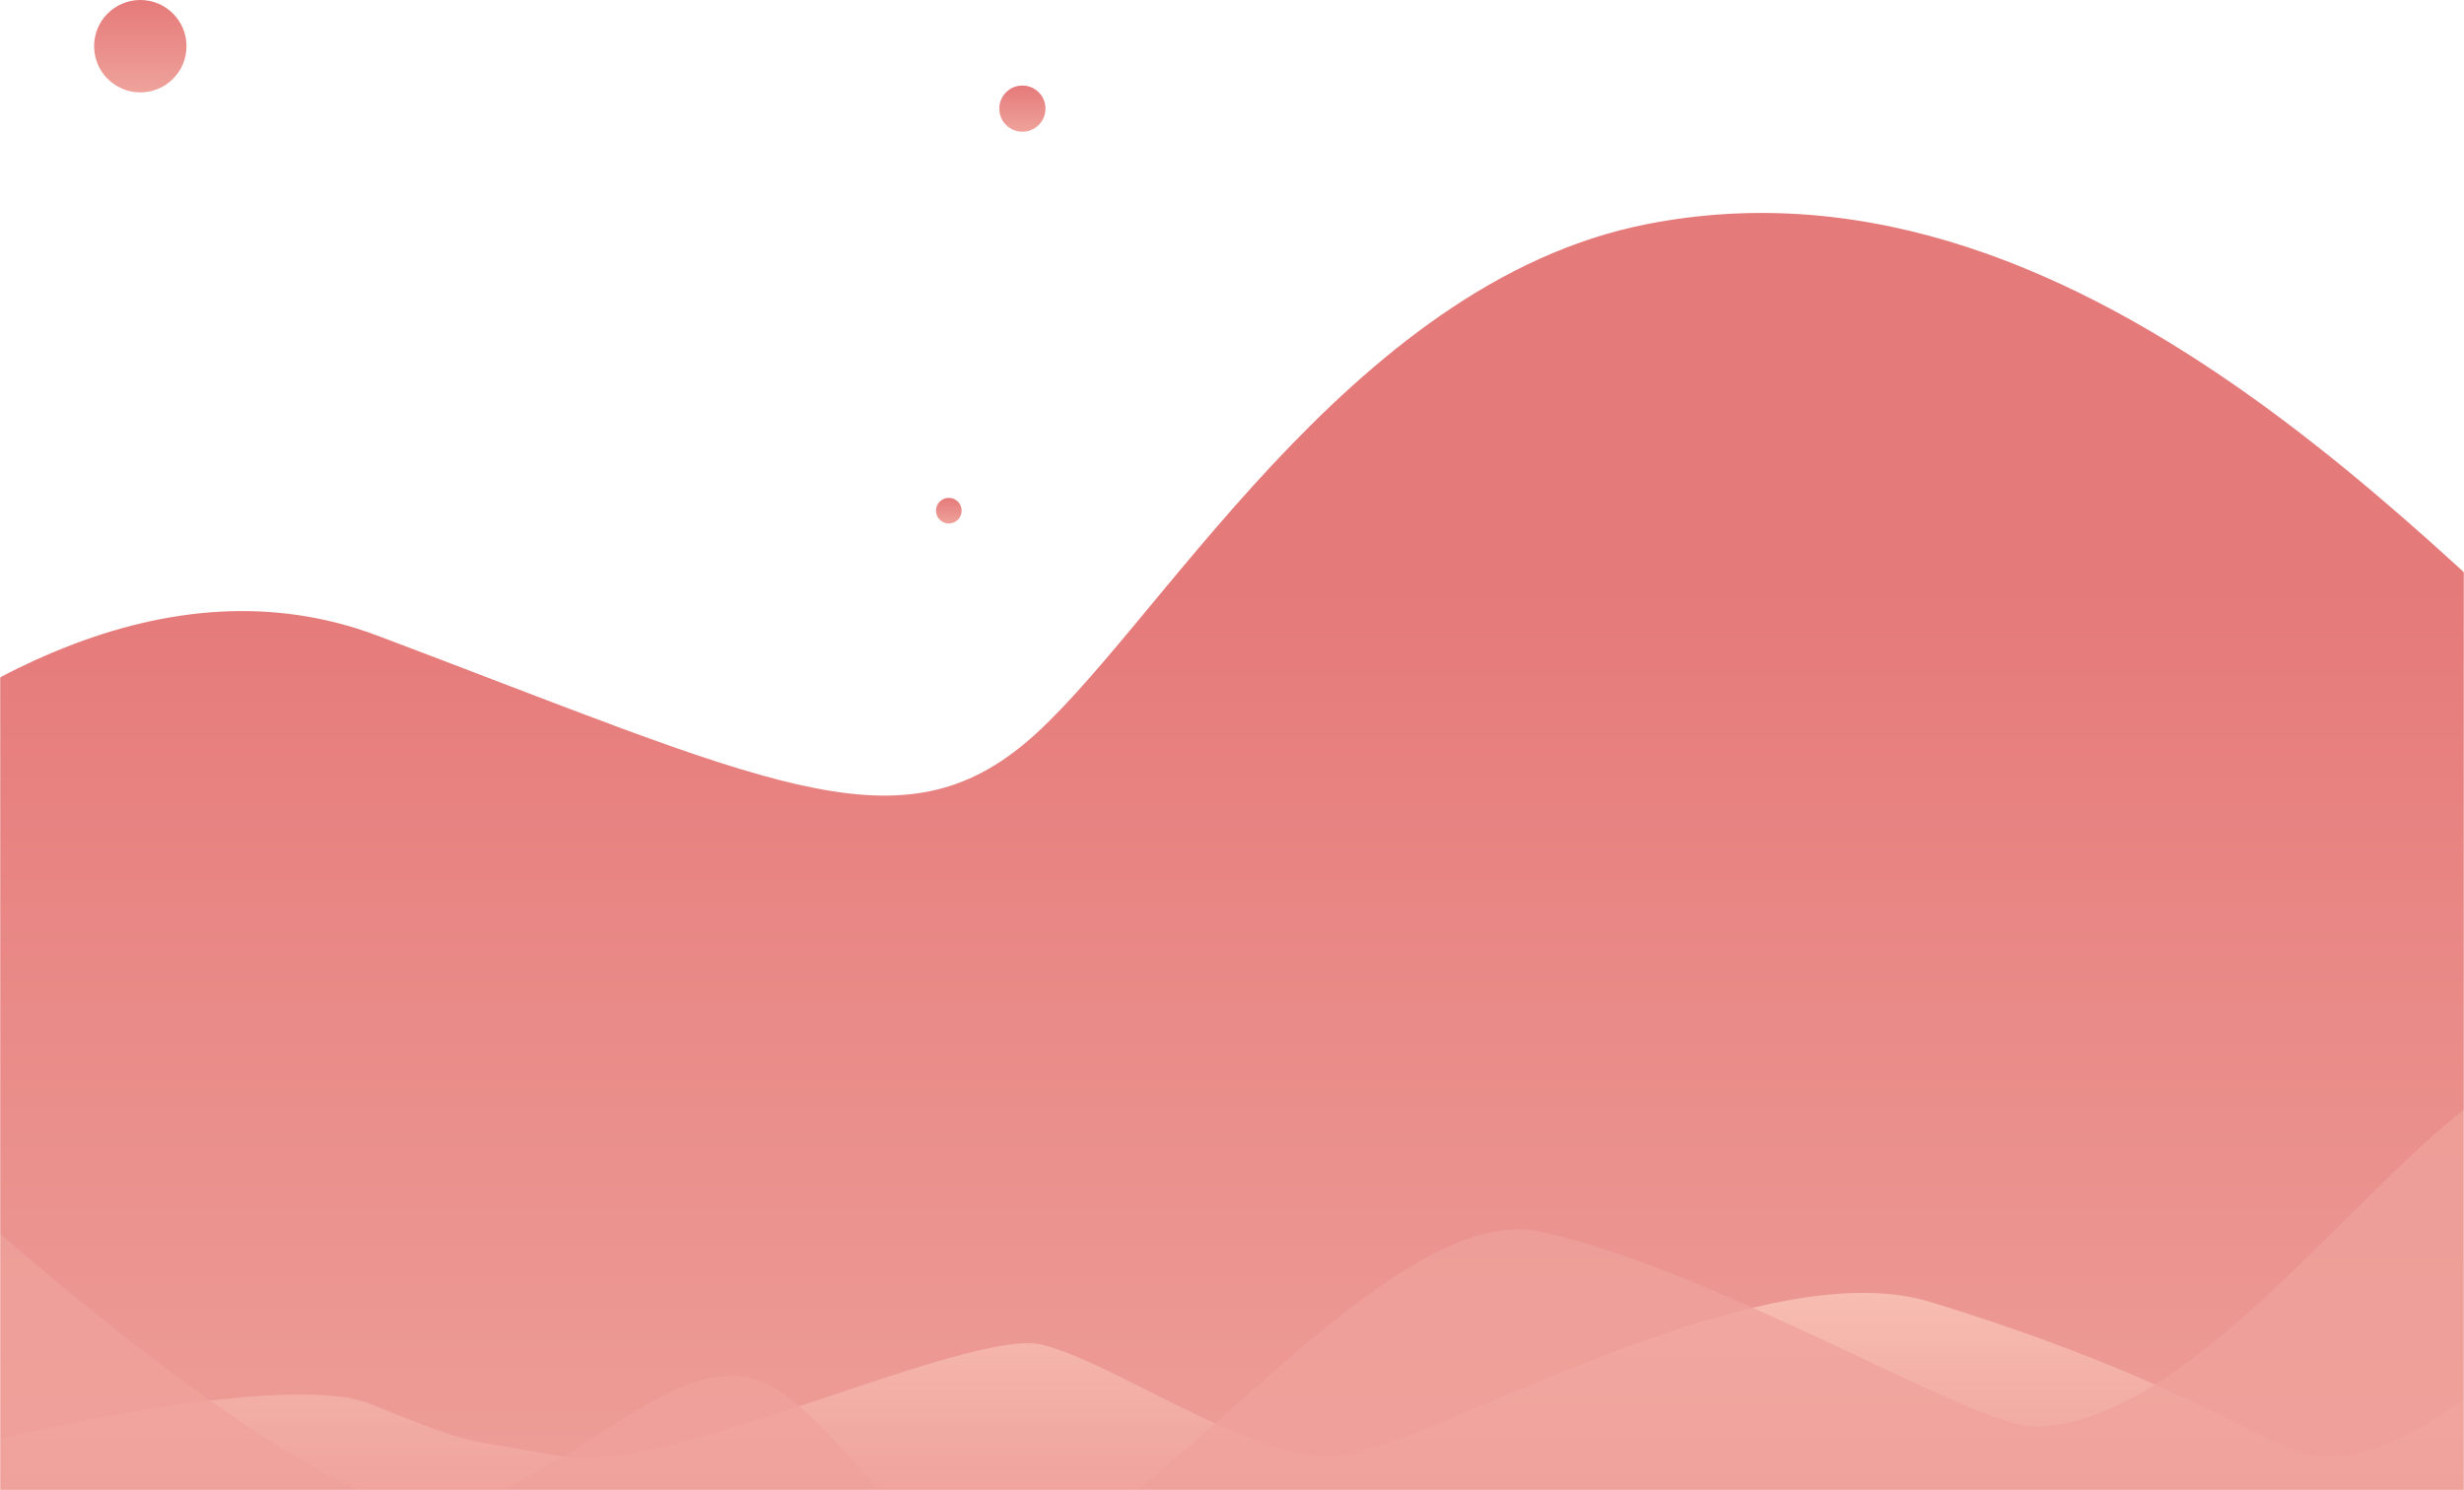 <svg width="1440" height="871" viewBox="0 0 1440 871" fill="none" xmlns="http://www.w3.org/2000/svg">
<circle cx="82" cy="27" r="27" fill="url(#paint0_linear)"/>
<circle cx="597.5" cy="63.5" r="13.5" fill="url(#paint1_linear)"/>
<mask id="mask0" mask-type="alpha" maskUnits="userSpaceOnUse" x="0" y="54" width="1440" height="817">
<rect y="54" width="1440" height="817" fill="#C4C4C4"/>
</mask>
<g mask="url(#mask0)">
<path d="M220.5 371.5C-25.047 278.943 -285.5 664.5 -285.5 681.5L-86.5 911.468L1551 935.468V435.968C1443.67 349.135 1225.47 79.306 962.5 131C787 165.5 674.5 371.469 599 434.469C523.5 497.469 446 456.5 220.5 371.5Z" fill="url(#paint2_linear)"/>
<path d="M216 820.467C163.6 799.267 -45 845.801 -111.5 874.468L109 950.467L1449.5 929.967V810.967C1414.5 838.133 1384.7 851.467 1359.5 851.467C1328 851.467 1291 810.967 1128 760.967C1024.3 729.158 827.5 851.467 777.5 851.467C727.5 851.467 652.5 797 609 785.967C567.819 775.522 389 862.468 329.5 851.467C270 840.467 281.5 846.967 216 820.467Z" fill="url(#paint3_linear)"/>
<path d="M264 881.967C202 898.767 15.333 735.633 -32 692.967L-14 896.967L378 998.467L1545.5 924.967L1516.5 734.467C1516.5 449.967 1333.5 833.967 1188.5 833.967C1153.56 833.967 1005.2 743.098 900.5 719.967C814.5 700.967 682.5 881.967 608.5 905.467C534.5 928.967 507 846.967 454.5 812.467C402 777.967 341.5 860.967 264 881.967Z" fill="#EFA29B" fill-opacity="0.76"/>
</g>
<circle cx="554.5" cy="298.5" r="7.5" fill="url(#paint4_linear)"/>
<defs>
<linearGradient id="paint0_linear" x1="82" y1="0" x2="82" y2="54" gradientUnits="userSpaceOnUse">
<stop stop-color="#E57A7A"/>
<stop offset="1" stop-color="#EFA29B"/>
</linearGradient>
<linearGradient id="paint1_linear" x1="597.5" y1="50" x2="597.5" y2="77" gradientUnits="userSpaceOnUse">
<stop stop-color="#E57A7A"/>
<stop offset="1" stop-color="#EFA29B"/>
</linearGradient>
<linearGradient id="paint2_linear" x1="732.25" y1="343.469" x2="732.25" y2="935.468" gradientUnits="userSpaceOnUse">
<stop stop-color="#E57A7A"/>
<stop offset="1" stop-color="#EFA29B"/>
</linearGradient>
<linearGradient id="paint3_linear" x1="700.25" y1="757.516" x2="700.25" y2="899.467" gradientUnits="userSpaceOnUse">
<stop stop-color="#F7BDB1"/>
<stop offset="1" stop-color="#F7BDB1" stop-opacity="0"/>
</linearGradient>
<linearGradient id="paint4_linear" x1="554.5" y1="291" x2="554.5" y2="306" gradientUnits="userSpaceOnUse">
<stop stop-color="#E57A7A"/>
<stop offset="1" stop-color="#EFA29B"/>
</linearGradient>
</defs>
</svg>
